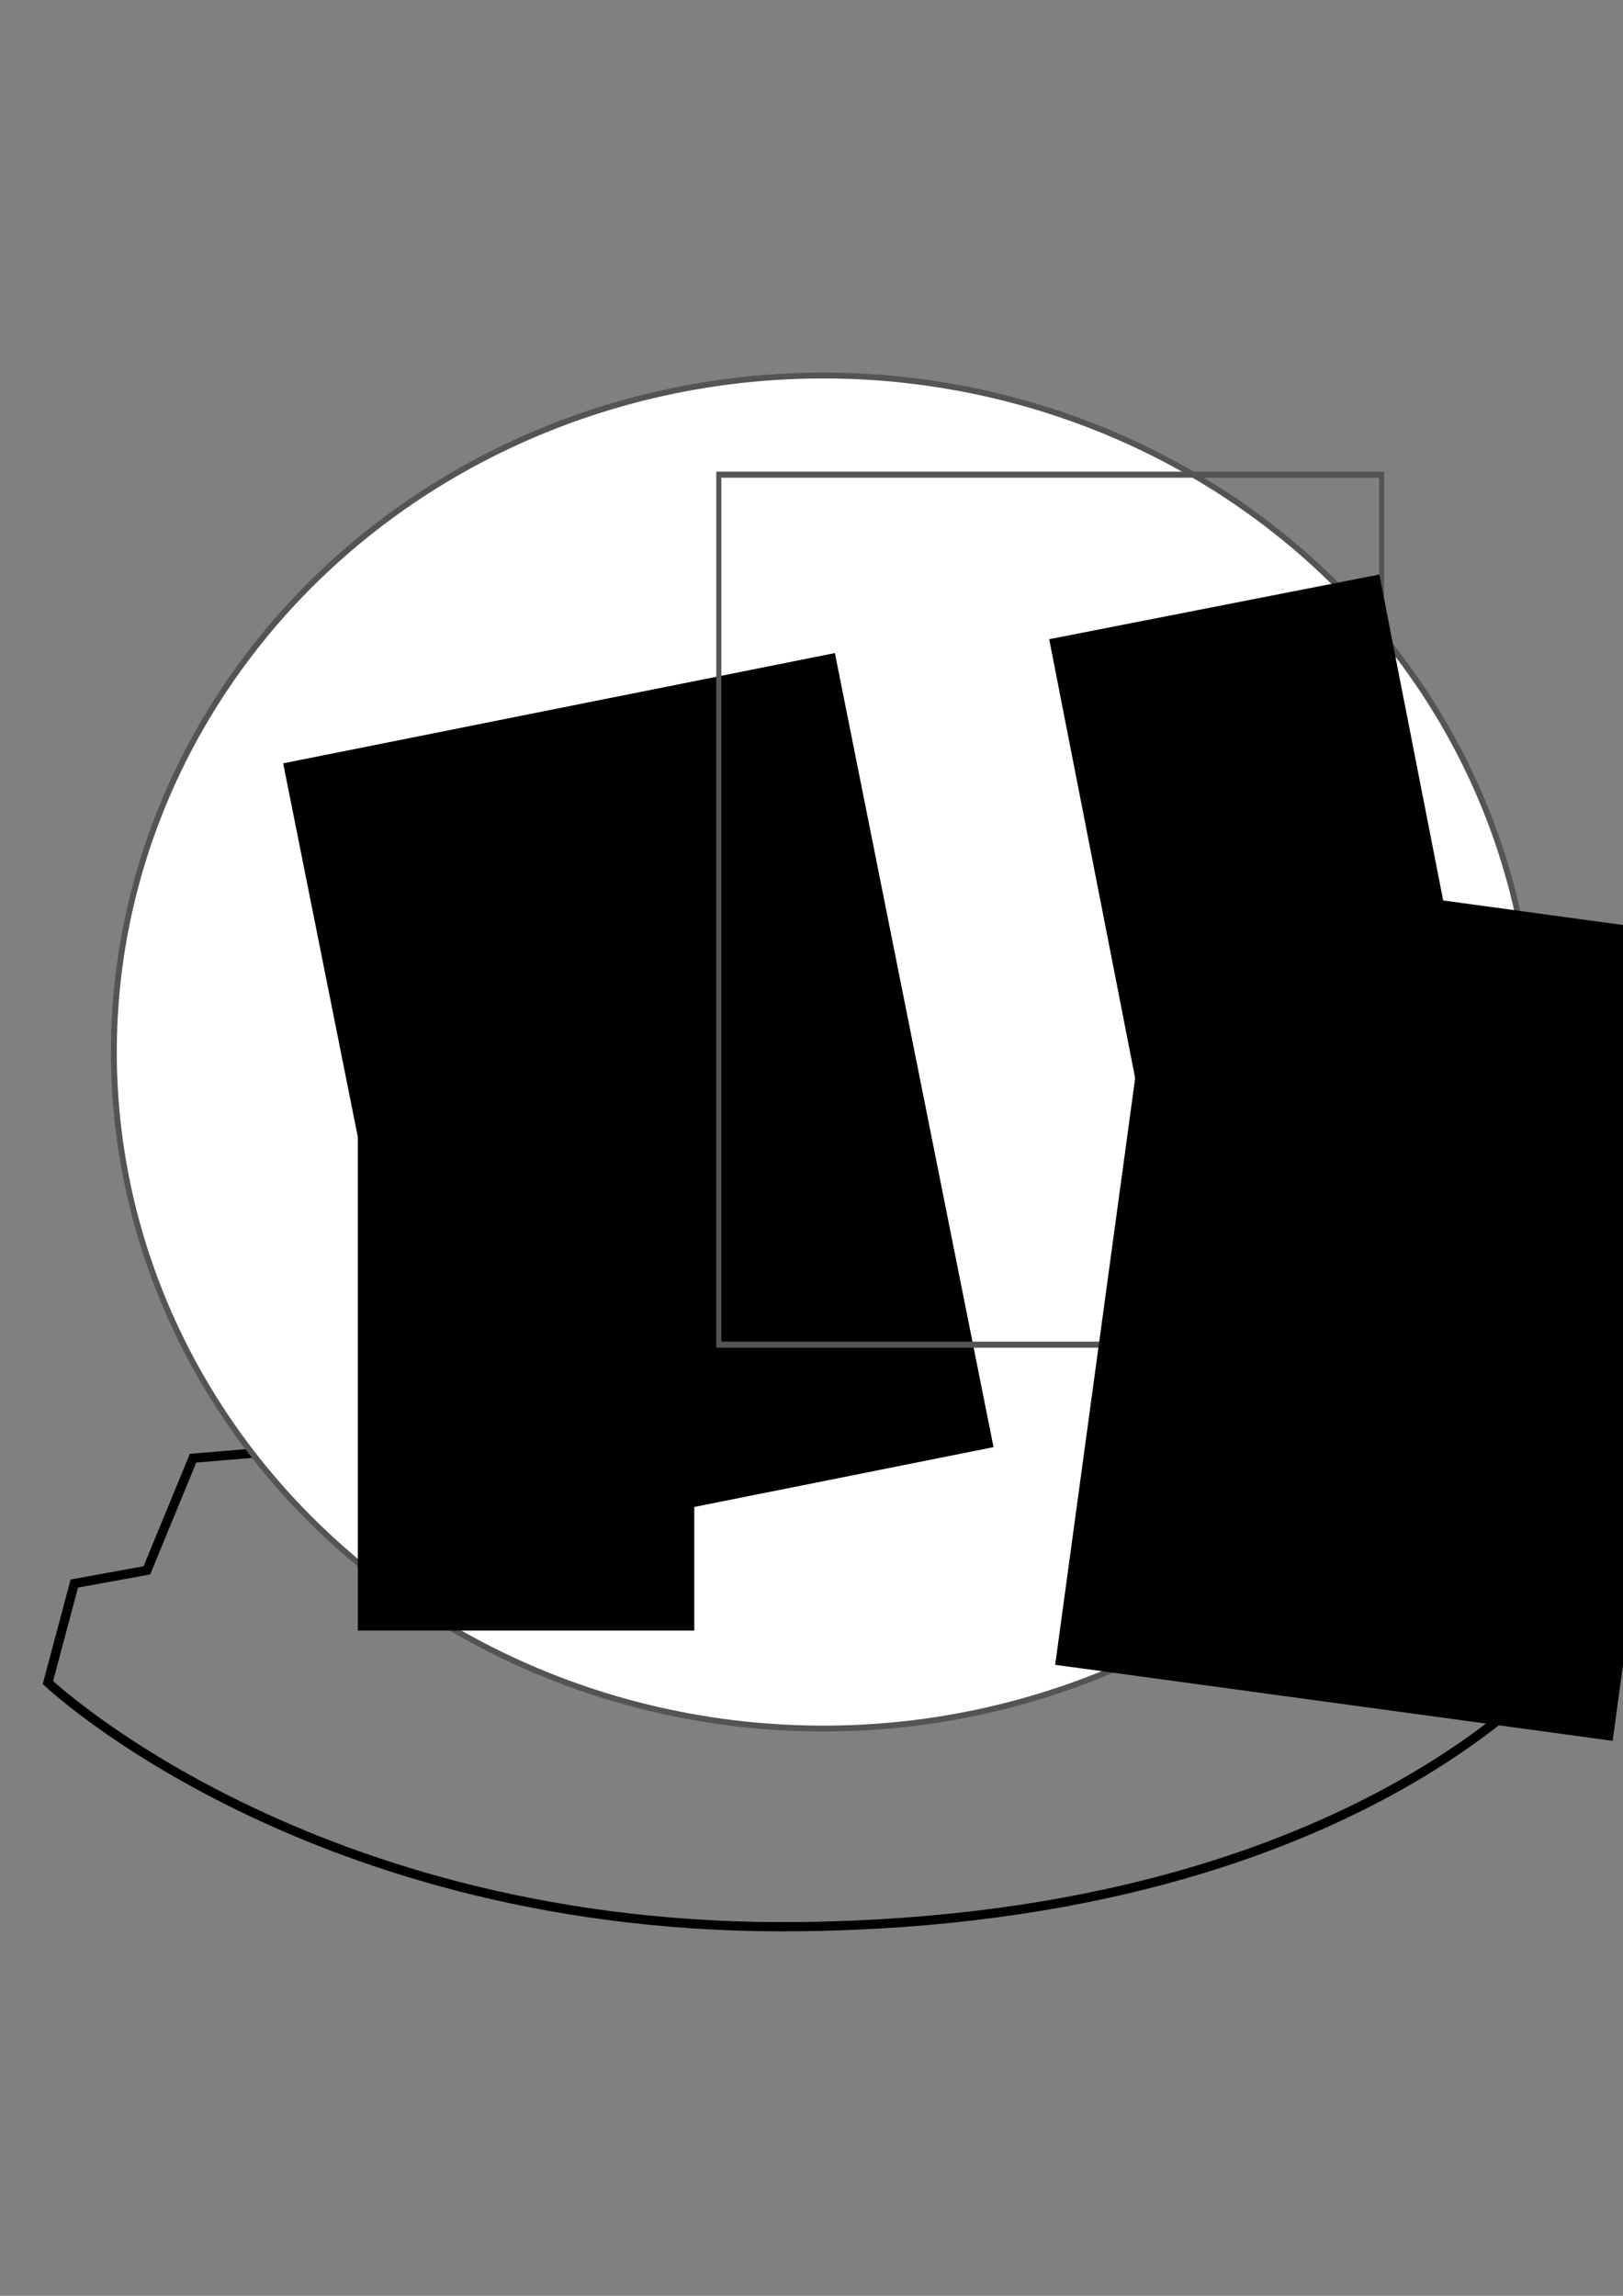 <?xml version="1.0" encoding="UTF-8" standalone="no"?>
<!-- Created with Inkscape (http://www.inkscape.org/) -->

<svg
   xmlns:dc="http://purl.org/dc/elements/1.1/"
   xmlns:cc="http://creativecommons.org/ns#"
   xmlns:rdf="http://www.w3.org/1999/02/22-rdf-syntax-ns#"
   xmlns:svg="http://www.w3.org/2000/svg"
   xmlns="http://www.w3.org/2000/svg"
   xmlns:sodipodi="http://sodipodi.sourceforge.net/DTD/sodipodi-0.dtd"
   xmlns:inkscape="http://www.inkscape.org/namespaces/inkscape"
   width="744.094"
   height="1052.362"
   id="svg3445"
   version="1.1"
   inkscape:version="0.48.4 r9939"
   sodipodi:docname="New document 18">
  <rect width="100%" height="100%" fill="#808080" stroke="none"/>
  <defs
     id="defs3447" />
  <sodipodi:namedview
     id="base"
     pagecolor="#ffffff"
     bordercolor="#666666"
     borderopacity="1.0"
     inkscape:pageopacity="0.0"
     inkscape:pageshadow="2"
     inkscape:zoom="0.35"
     inkscape:cx="375"
     inkscape:cy="520"
     inkscape:document-units="px"
     inkscape:current-layer="layer1"
     showgrid="false"
     inkscape:window-width="1440"
     inkscape:window-height="845"
     inkscape:window-x="-4"
     inkscape:window-y="-3"
     inkscape:window-maximized="1" />
  <g
     inkscape:label="Layer 1"
     inkscape:groupmode="layer"
     id="layer1">
    <path
       style="fill:none;stroke:#000000;stroke-width:4.234px;stroke-linecap:butt;stroke-linejoin:miter;stroke-opacity:1"
       d="m 611.724,668.411 45.365,3.024 18.146,42.341 24.195,3.024 21.171,39.317 c 0,0 -92.584,123.927 -353.85,127.023 C 142.858,885.793 21.974,771.239 21.974,771.239 l 12.097,-45.365 33.268,-6.049 21.171,-51.414 36.292,-3.024 z"
       id="path3875"
       inkscape:connector-curvature="0"
       sodipodi:nodetypes="cccccscccccc" />
    <path
       sodipodi:type="arc"
       style="fill:#ffffff;fill-opacity:1;stroke:#545454;stroke-width:0.7;stroke-linejoin:round;stroke-miterlimit:4;stroke-opacity:1;stroke-dasharray:none"
       id="path3877"
       sodipodi:cx="610.35712"
       sodipodi:cy="379.50504"
       sodipodi:rx="84.642853"
       sodipodi:ry="80.714287"
       d="m 695,379.505 a 84.643,80.714 0 1 1 -169.286,0 84.643,80.714 0 1 1 169.286,0 z"
       transform="matrix(3.843,0,0,3.842,-1968.117,-975.82)" />
    <flowRoot
       xml:space="preserve"
       id="flowRoot3879"
       style="font-size:12px;font-style:normal;font-variant:normal;font-weight:normal;font-stretch:normal;text-align:start;line-height:125%;letter-spacing:0px;word-spacing:0px;writing-mode:lr-tb;text-anchor:start;fill:#000000;fill-opacity:1;stroke:none;font-family:Sans;-inkscape-font-specification:Sans"
       transform="matrix(8.637,-1.726,1.726,8.637,-5210.206,-1683.682)"><flowRegion
         id="flowRegion3881"><rect
           id="rect3883"
           width="29.286"
           height="42.143"
           x="549.286"
           y="345.219" /></flowRegion><flowPara
         id="flowPara3885"
         style="font-size:18px;font-style:normal;font-variant:normal;font-weight:bold;font-stretch:normal;text-align:start;line-height:125%;writing-mode:lr-tb;text-anchor:start;font-family:Nimbus Roman No9 L;-inkscape-font-specification:Nimbus Roman No9 L Bold">£</flowPara></flowRoot>    <flowRoot
       xml:space="preserve"
       id="flowRoot3887"
       style="font-size:12px;font-style:normal;font-variant:normal;font-weight:normal;font-stretch:normal;text-align:start;line-height:125%;letter-spacing:0px;word-spacing:0px;writing-mode:lr-tb;text-anchor:start;fill:none;stroke:#545454;stroke-width:0.299;stroke-miterlimit:4;stroke-opacity:1;stroke-dasharray:none;font-family:Sans;-inkscape-font-specification:Sans"
       transform="matrix(7.735,0,0,9.305,-4250.68,-2735.464)"><flowRegion
         id="flowRegion3889"><rect
           id="rect3891"
           width="39.286"
           height="42.857"
           x="592.143"
           y="317.362"
           style="fill:none;stroke:#545454;stroke-width:0.299;stroke-miterlimit:4;stroke-opacity:1;stroke-dasharray:none" /></flowRegion><flowPara
         id="flowPara3895"
         style="font-size:18px;font-style:normal;font-variant:normal;font-weight:bold;font-stretch:normal;text-align:start;line-height:125%;writing-mode:lr-tb;text-anchor:start;fill:none;stroke:#545454;stroke-width:0.299;stroke-miterlimit:4;stroke-opacity:1;stroke-dasharray:none;font-family:Sans;-inkscape-font-specification:Sans Bold">¥</flowPara></flowRoot>    <flowRoot
       xml:space="preserve"
       id="flowRoot3879-4"
       style="font-size:12px;font-style:normal;font-variant:normal;font-weight:normal;font-stretch:normal;text-align:start;line-height:125%;letter-spacing:0px;word-spacing:0px;writing-mode:lr-tb;text-anchor:start;fill:#000000;fill-opacity:1;stroke:none;font-family:Sans;-inkscape-font-specification:Sans"
       transform="matrix(8.727,1.19,-1.19,8.727,-3848.893,-3271.032)"><flowRegion
         id="flowRegion3881-7"><rect
           id="rect3883-8"
           width="29.286"
           height="42.143"
           x="549.286"
           y="345.219" /></flowRegion><flowPara
         id="flowPara3885-9"
         style="font-size:18px;font-style:normal;font-variant:normal;font-weight:bold;font-stretch:normal;text-align:start;line-height:125%;writing-mode:lr-tb;text-anchor:start;font-family:Nimbus Roman No9 L;-inkscape-font-specification:Nimbus Roman No9 L Bold">£</flowPara></flowRoot>    <flowRoot
       xml:space="preserve"
       id="flowRoot3924"
       style="font-size:12px;font-style:normal;font-variant:normal;font-weight:normal;font-stretch:normal;text-align:start;line-height:125%;letter-spacing:0px;word-spacing:0px;writing-mode:lr-tb;text-anchor:start;fill:#000000;fill-opacity:1;stroke:none;font-family:Sans;-inkscape-font-specification:Sans"
       transform="matrix(4.234,0,0,4.056,-2318.878,-1017.823)"><flowRegion
         id="flowRegion3926"><rect
           id="rect3928"
           width="36.429"
           height="55.714"
           x="586.429"
           y="379.505" /></flowRegion><flowPara
         id="flowPara3930"
         style="font-size:40px;font-style:normal;font-variant:normal;font-weight:bold;font-stretch:normal;text-align:start;line-height:125%;writing-mode:lr-tb;text-anchor:start;font-family:Nimbus Roman No9 L;-inkscape-font-specification:Nimbus Roman No9 L Bold">$</flowPara></flowRoot>    <flowRoot
       xml:space="preserve"
       id="flowRoot3924-1"
       style="font-size:12px;font-style:normal;font-variant:normal;font-weight:normal;font-stretch:normal;text-align:start;line-height:125%;letter-spacing:0px;word-spacing:0px;writing-mode:lr-tb;text-anchor:start;fill:#000000;fill-opacity:1;stroke:none;font-family:Sans;-inkscape-font-specification:Sans"
       transform="matrix(4.155,-0.814,0.814,4.155,-2264.51,-806.49)"><flowRegion
         id="flowRegion3926-4"><rect
           id="rect3928-1"
           width="36.429"
           height="55.714"
           x="586.429"
           y="379.505" /></flowRegion><flowPara
         id="flowPara3930-2"
         style="font-size:40px;font-style:normal;font-variant:normal;font-weight:bold;font-stretch:normal;text-align:start;line-height:125%;writing-mode:lr-tb;text-anchor:start;font-family:Nimbus Roman No9 L;-inkscape-font-specification:Nimbus Roman No9 L Bold">$</flowPara></flowRoot>  </g>
</svg>
